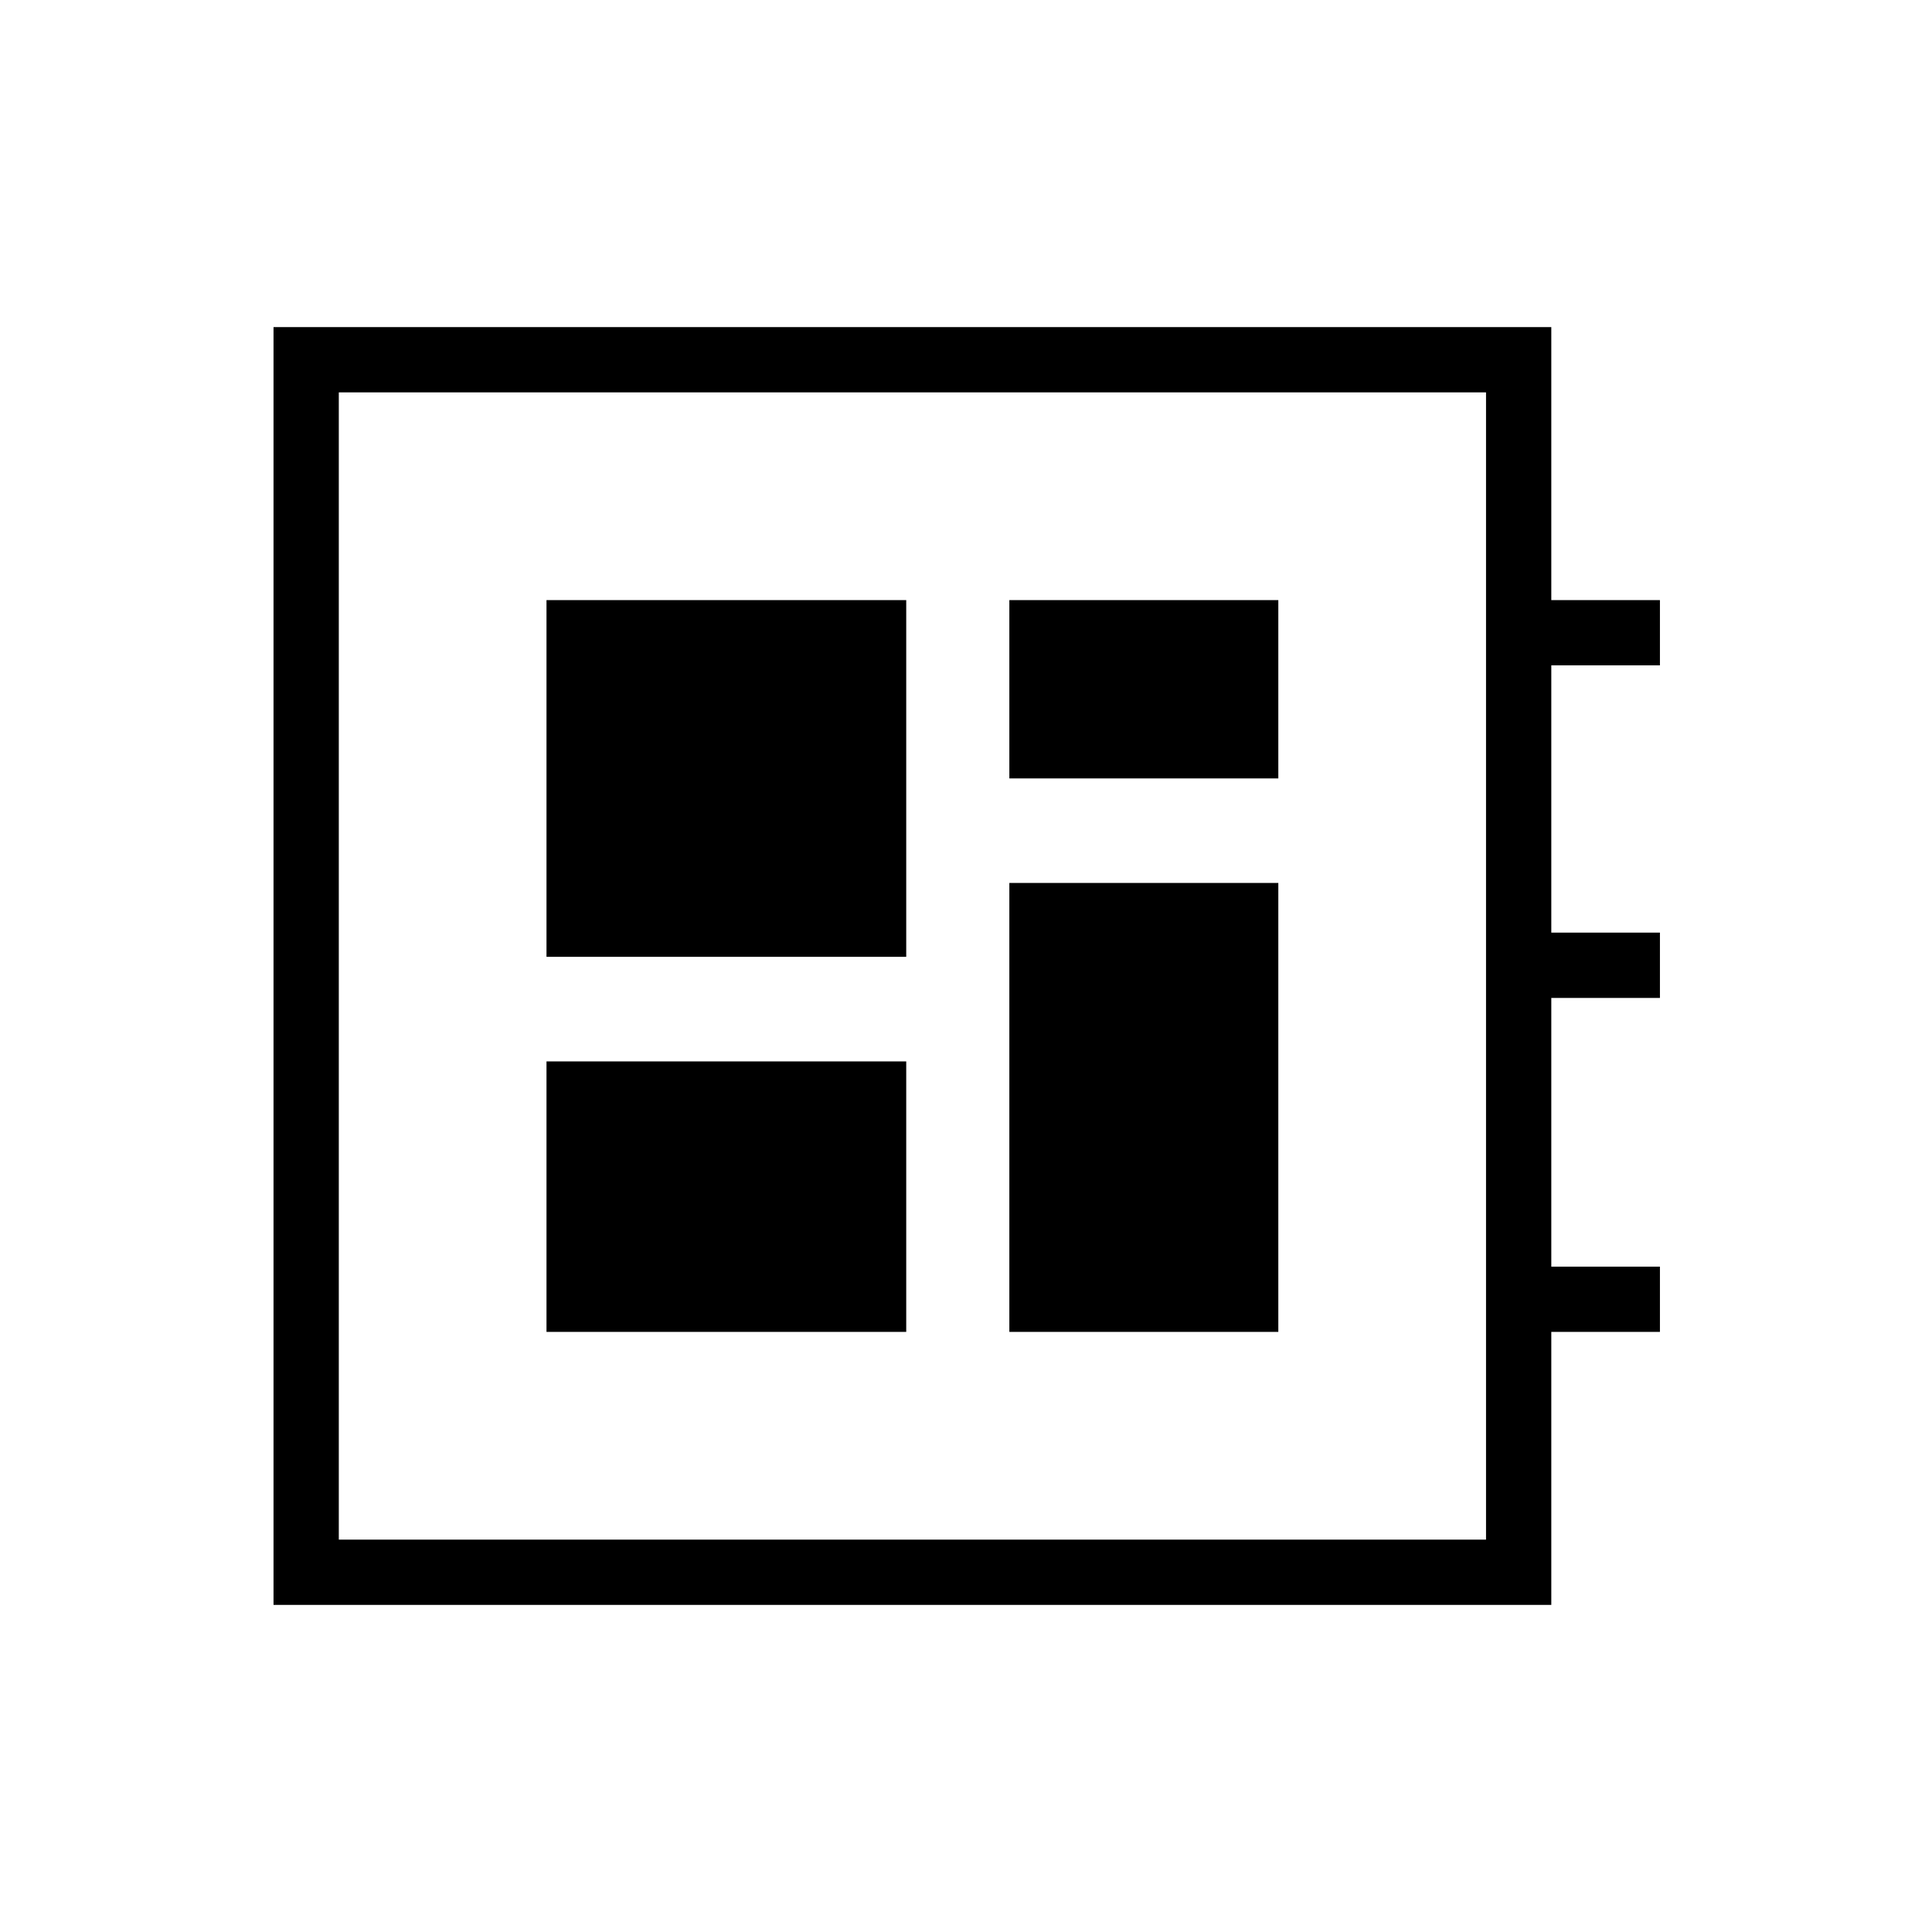 <svg xmlns="http://www.w3.org/2000/svg" height="40" viewBox="0 -960 960 960" width="40"><path d="M135.91-162.54v-634.92h634.92v135.64h53.98v32.43h-53.98v132.81h53.98v32.44h-53.98v133.53h53.98v32.43h-53.98v135.64H135.91Zm32.44-32.43H738.4v-570.06H168.35v570.06Zm103.2-103.21H450.3v-134.41H271.55v134.41Zm229.99-275.04h133.65v-88.6H501.54v88.6Zm-229.99 88.67H450.3v-177.27H271.55v177.27Zm229.99 186.37h133.65v-223.08H501.54v223.08ZM168.35-194.97v-570.06 570.06Z"/></svg>